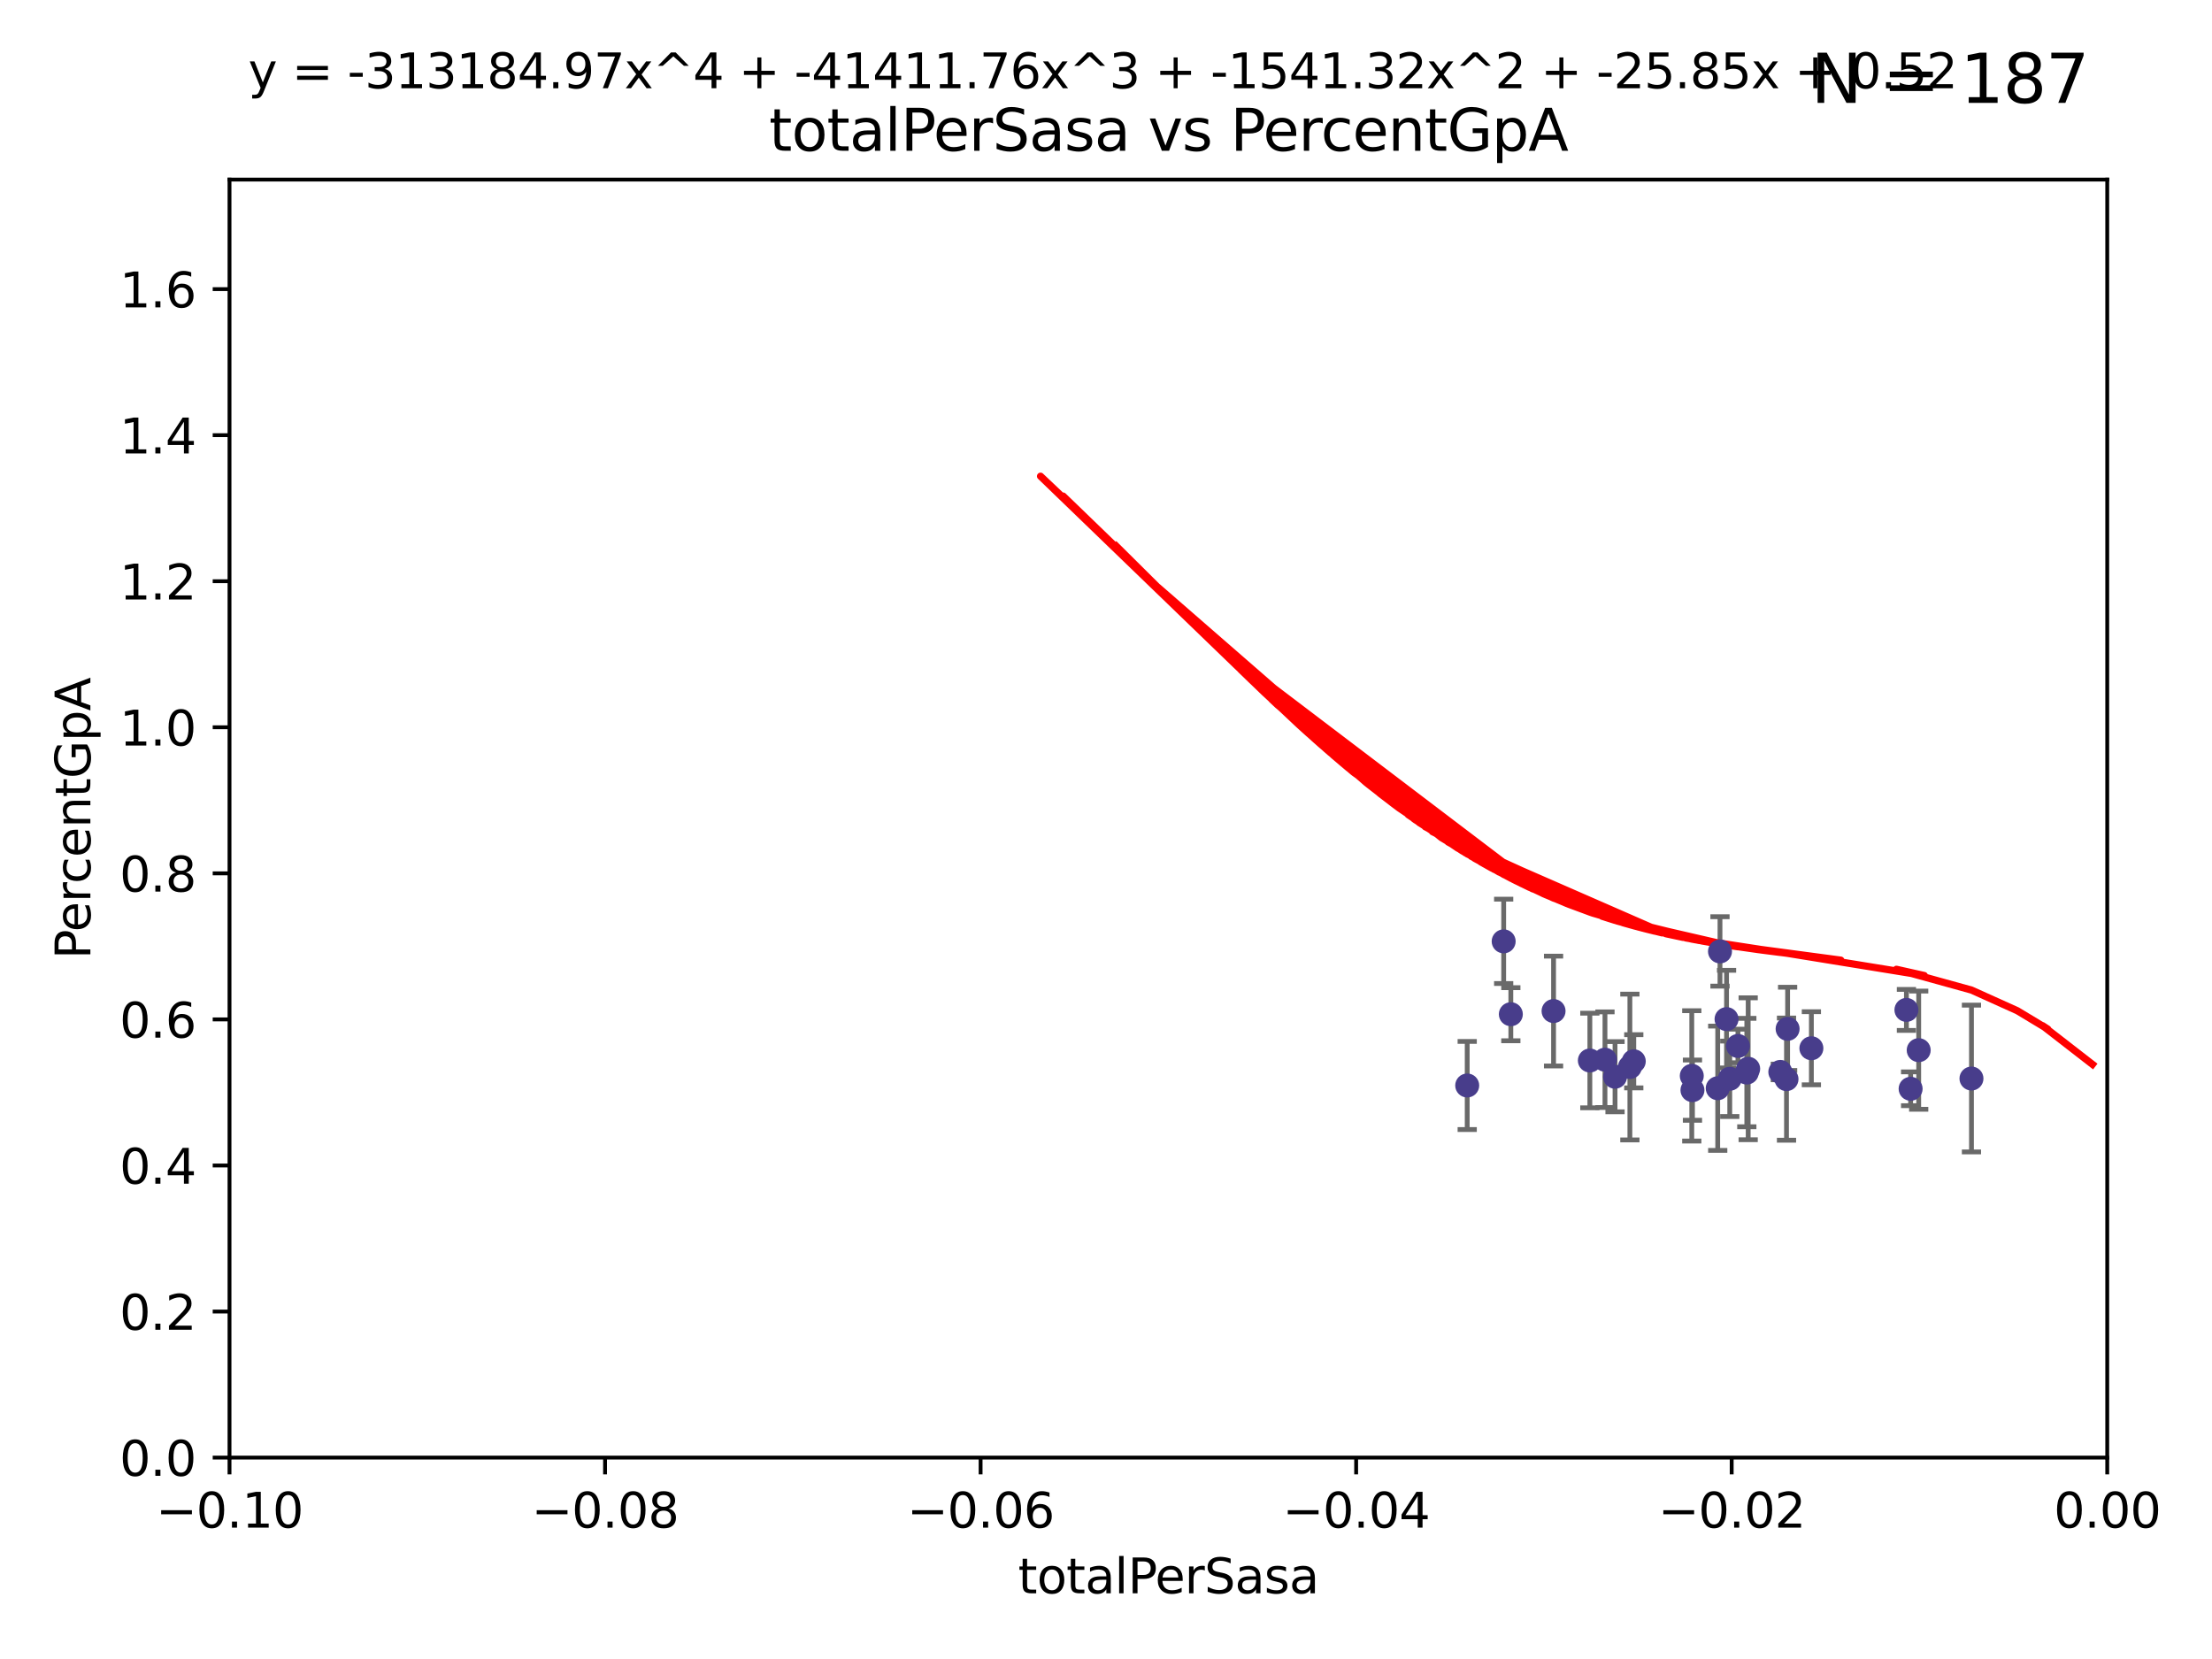 <?xml version="1.0" encoding="utf-8" standalone="no"?>
<!DOCTYPE svg PUBLIC "-//W3C//DTD SVG 1.1//EN"
  "http://www.w3.org/Graphics/SVG/1.1/DTD/svg11.dtd">
<svg xmlns:xlink="http://www.w3.org/1999/xlink" width="460.8pt" height="345.6pt" viewBox="0 0 460.8 345.6" xmlns="http://www.w3.org/2000/svg" version="1.1">
 <defs>
  <style type="text/css">*{stroke-linejoin: round; stroke-linecap: butt}</style>
 </defs>
 <g id="figure_1">
  <g id="patch_1">
   <path d="M 0 345.6 
L 460.8 345.6 
L 460.8 0 
L 0 0 
z
" style="fill: #ffffff"/>
  </g>
  <g id="axes_1">
   <g id="patch_2">
    <path d="M 47.81 303.64 
L 438.975 303.64 
L 438.975 37.411 
L 47.81 37.411 
z
" style="fill: #ffffff"/>
   </g>
   <g id="PathCollection_1">
    <defs>
     <path id="m1b0d6d9d4a" d="M 0 1.118 
C 0.297 1.118 0.581 1 0.791 0.791 
C 1 0.581 1.118 0.297 1.118 0 
C 1.118 -0.297 1 -0.581 0.791 -0.791 
C 0.581 -1 0.297 -1.118 0 -1.118 
C -0.297 -1.118 -0.581 -1 -0.791 -0.791 
C -1 -0.581 -1.118 -0.297 -1.118 0 
C -1.118 0.297 -1 0.581 -0.791 0.791 
C -0.581 1 -0.297 1.118 0 1.118 
z
" style="stroke: #483d8b"/>
    </defs>
    <g clip-path="url(#pc9f6a3ca50)">
     <use xlink:href="#m1b0d6d9d4a" x="323.635" y="210.619" style="fill: #483d8b; stroke: #483d8b"/>
     <use xlink:href="#m1b0d6d9d4a" x="305.646" y="226.126" style="fill: #483d8b; stroke: #483d8b"/>
     <use xlink:href="#m1b0d6d9d4a" x="314.735" y="211.279" style="fill: #483d8b; stroke: #483d8b"/>
     <use xlink:href="#m1b0d6d9d4a" x="313.242" y="196.101" style="fill: #483d8b; stroke: #483d8b"/>
     <use xlink:href="#m1b0d6d9d4a" x="340.347" y="221.086" style="fill: #483d8b; stroke: #483d8b"/>
     <use xlink:href="#m1b0d6d9d4a" x="336.44" y="224.301" style="fill: #483d8b; stroke: #483d8b"/>
     <use xlink:href="#m1b0d6d9d4a" x="334.345" y="220.755" style="fill: #483d8b; stroke: #483d8b"/>
     <use xlink:href="#m1b0d6d9d4a" x="331.195" y="220.923" style="fill: #483d8b; stroke: #483d8b"/>
     <use xlink:href="#m1b0d6d9d4a" x="357.833" y="226.698" style="fill: #483d8b; stroke: #483d8b"/>
     <use xlink:href="#m1b0d6d9d4a" x="339.534" y="222.28" style="fill: #483d8b; stroke: #483d8b"/>
     <use xlink:href="#m1b0d6d9d4a" x="352.428" y="224.124" style="fill: #483d8b; stroke: #483d8b"/>
     <use xlink:href="#m1b0d6d9d4a" x="359.672" y="212.298" style="fill: #483d8b; stroke: #483d8b"/>
     <use xlink:href="#m1b0d6d9d4a" x="364.178" y="222.642" style="fill: #483d8b; stroke: #483d8b"/>
     <use xlink:href="#m1b0d6d9d4a" x="360.34" y="224.731" style="fill: #483d8b; stroke: #483d8b"/>
     <use xlink:href="#m1b0d6d9d4a" x="362.046" y="217.896" style="fill: #483d8b; stroke: #483d8b"/>
     <use xlink:href="#m1b0d6d9d4a" x="370.873" y="223.301" style="fill: #483d8b; stroke: #483d8b"/>
     <use xlink:href="#m1b0d6d9d4a" x="363.892" y="223.431" style="fill: #483d8b; stroke: #483d8b"/>
     <use xlink:href="#m1b0d6d9d4a" x="352.571" y="227.097" style="fill: #483d8b; stroke: #483d8b"/>
     <use xlink:href="#m1b0d6d9d4a" x="358.306" y="198.199" style="fill: #483d8b; stroke: #483d8b"/>
     <use xlink:href="#m1b0d6d9d4a" x="372.161" y="224.801" style="fill: #483d8b; stroke: #483d8b"/>
     <use xlink:href="#m1b0d6d9d4a" x="377.344" y="218.37" style="fill: #483d8b; stroke: #483d8b"/>
     <use xlink:href="#m1b0d6d9d4a" x="372.393" y="214.328" style="fill: #483d8b; stroke: #483d8b"/>
     <use xlink:href="#m1b0d6d9d4a" x="398.017" y="226.813" style="fill: #483d8b; stroke: #483d8b"/>
     <use xlink:href="#m1b0d6d9d4a" x="399.7" y="218.768" style="fill: #483d8b; stroke: #483d8b"/>
     <use xlink:href="#m1b0d6d9d4a" x="397.143" y="210.38" style="fill: #483d8b; stroke: #483d8b"/>
     <use xlink:href="#m1b0d6d9d4a" x="410.692" y="224.678" style="fill: #483d8b; stroke: #483d8b"/>
    </g>
   </g>
   <g id="matplotlib.axis_1">
    <g id="xtick_1">
     <g id="line2d_1">
      <defs>
       <path id="m2bc944a309" d="M 0 0 
L 0 3.5 
" style="stroke: #000000; stroke-width: 0.8"/>
      </defs>
      <g>
       <use xlink:href="#m2bc944a309" x="47.81" y="303.64" style="stroke: #000000; stroke-width: 0.8"/>
      </g>
     </g>
     <g id="text_1">
      <!-- −0.10 -->
      <g transform="translate(32.487 318.238)scale(0.1 -0.1)">
       <defs>
        <path id="DejaVuSans-2212" d="M 678 2272 
L 4684 2272 
L 4684 1741 
L 678 1741 
L 678 2272 
z
" transform="scale(0.016)"/>
        <path id="DejaVuSans-30" d="M 2034 4250 
Q 1547 4250 1301 3770 
Q 1056 3291 1056 2328 
Q 1056 1369 1301 889 
Q 1547 409 2034 409 
Q 2525 409 2770 889 
Q 3016 1369 3016 2328 
Q 3016 3291 2770 3770 
Q 2525 4250 2034 4250 
z
M 2034 4750 
Q 2819 4750 3233 4129 
Q 3647 3509 3647 2328 
Q 3647 1150 3233 529 
Q 2819 -91 2034 -91 
Q 1250 -91 836 529 
Q 422 1150 422 2328 
Q 422 3509 836 4129 
Q 1250 4750 2034 4750 
z
" transform="scale(0.016)"/>
        <path id="DejaVuSans-2e" d="M 684 794 
L 1344 794 
L 1344 0 
L 684 0 
L 684 794 
z
" transform="scale(0.016)"/>
        <path id="DejaVuSans-31" d="M 794 531 
L 1825 531 
L 1825 4091 
L 703 3866 
L 703 4441 
L 1819 4666 
L 2450 4666 
L 2450 531 
L 3481 531 
L 3481 0 
L 794 0 
L 794 531 
z
" transform="scale(0.016)"/>
       </defs>
       <use xlink:href="#DejaVuSans-2212"/>
       <use xlink:href="#DejaVuSans-30" x="83.789"/>
       <use xlink:href="#DejaVuSans-2e" x="147.412"/>
       <use xlink:href="#DejaVuSans-31" x="179.199"/>
       <use xlink:href="#DejaVuSans-30" x="242.822"/>
      </g>
     </g>
    </g>
    <g id="xtick_2">
     <g id="line2d_2">
      <g>
       <use xlink:href="#m2bc944a309" x="126.043" y="303.64" style="stroke: #000000; stroke-width: 0.8"/>
      </g>
     </g>
     <g id="text_2">
      <!-- −0.08 -->
      <g transform="translate(110.72 318.238)scale(0.1 -0.1)">
       <defs>
        <path id="DejaVuSans-38" d="M 2034 2216 
Q 1584 2216 1326 1975 
Q 1069 1734 1069 1313 
Q 1069 891 1326 650 
Q 1584 409 2034 409 
Q 2484 409 2743 651 
Q 3003 894 3003 1313 
Q 3003 1734 2745 1975 
Q 2488 2216 2034 2216 
z
M 1403 2484 
Q 997 2584 770 2862 
Q 544 3141 544 3541 
Q 544 4100 942 4425 
Q 1341 4750 2034 4750 
Q 2731 4750 3128 4425 
Q 3525 4100 3525 3541 
Q 3525 3141 3298 2862 
Q 3072 2584 2669 2484 
Q 3125 2378 3379 2068 
Q 3634 1759 3634 1313 
Q 3634 634 3220 271 
Q 2806 -91 2034 -91 
Q 1263 -91 848 271 
Q 434 634 434 1313 
Q 434 1759 690 2068 
Q 947 2378 1403 2484 
z
M 1172 3481 
Q 1172 3119 1398 2916 
Q 1625 2713 2034 2713 
Q 2441 2713 2670 2916 
Q 2900 3119 2900 3481 
Q 2900 3844 2670 4047 
Q 2441 4250 2034 4250 
Q 1625 4250 1398 4047 
Q 1172 3844 1172 3481 
z
" transform="scale(0.016)"/>
       </defs>
       <use xlink:href="#DejaVuSans-2212"/>
       <use xlink:href="#DejaVuSans-30" x="83.789"/>
       <use xlink:href="#DejaVuSans-2e" x="147.412"/>
       <use xlink:href="#DejaVuSans-30" x="179.199"/>
       <use xlink:href="#DejaVuSans-38" x="242.822"/>
      </g>
     </g>
    </g>
    <g id="xtick_3">
     <g id="line2d_3">
      <g>
       <use xlink:href="#m2bc944a309" x="204.276" y="303.64" style="stroke: #000000; stroke-width: 0.8"/>
      </g>
     </g>
     <g id="text_3">
      <!-- −0.06 -->
      <g transform="translate(188.953 318.238)scale(0.1 -0.1)">
       <defs>
        <path id="DejaVuSans-36" d="M 2113 2584 
Q 1688 2584 1439 2293 
Q 1191 2003 1191 1497 
Q 1191 994 1439 701 
Q 1688 409 2113 409 
Q 2538 409 2786 701 
Q 3034 994 3034 1497 
Q 3034 2003 2786 2293 
Q 2538 2584 2113 2584 
z
M 3366 4563 
L 3366 3988 
Q 3128 4100 2886 4159 
Q 2644 4219 2406 4219 
Q 1781 4219 1451 3797 
Q 1122 3375 1075 2522 
Q 1259 2794 1537 2939 
Q 1816 3084 2150 3084 
Q 2853 3084 3261 2657 
Q 3669 2231 3669 1497 
Q 3669 778 3244 343 
Q 2819 -91 2113 -91 
Q 1303 -91 875 529 
Q 447 1150 447 2328 
Q 447 3434 972 4092 
Q 1497 4750 2381 4750 
Q 2619 4750 2861 4703 
Q 3103 4656 3366 4563 
z
" transform="scale(0.016)"/>
       </defs>
       <use xlink:href="#DejaVuSans-2212"/>
       <use xlink:href="#DejaVuSans-30" x="83.789"/>
       <use xlink:href="#DejaVuSans-2e" x="147.412"/>
       <use xlink:href="#DejaVuSans-30" x="179.199"/>
       <use xlink:href="#DejaVuSans-36" x="242.822"/>
      </g>
     </g>
    </g>
    <g id="xtick_4">
     <g id="line2d_4">
      <g>
       <use xlink:href="#m2bc944a309" x="282.509" y="303.64" style="stroke: #000000; stroke-width: 0.8"/>
      </g>
     </g>
     <g id="text_4">
      <!-- −0.04 -->
      <g transform="translate(267.186 318.238)scale(0.1 -0.1)">
       <defs>
        <path id="DejaVuSans-34" d="M 2419 4116 
L 825 1625 
L 2419 1625 
L 2419 4116 
z
M 2253 4666 
L 3047 4666 
L 3047 1625 
L 3713 1625 
L 3713 1100 
L 3047 1100 
L 3047 0 
L 2419 0 
L 2419 1100 
L 313 1100 
L 313 1709 
L 2253 4666 
z
" transform="scale(0.016)"/>
       </defs>
       <use xlink:href="#DejaVuSans-2212"/>
       <use xlink:href="#DejaVuSans-30" x="83.789"/>
       <use xlink:href="#DejaVuSans-2e" x="147.412"/>
       <use xlink:href="#DejaVuSans-30" x="179.199"/>
       <use xlink:href="#DejaVuSans-34" x="242.822"/>
      </g>
     </g>
    </g>
    <g id="xtick_5">
     <g id="line2d_5">
      <g>
       <use xlink:href="#m2bc944a309" x="360.742" y="303.64" style="stroke: #000000; stroke-width: 0.8"/>
      </g>
     </g>
     <g id="text_5">
      <!-- −0.02 -->
      <g transform="translate(345.419 318.238)scale(0.1 -0.1)">
       <defs>
        <path id="DejaVuSans-32" d="M 1228 531 
L 3431 531 
L 3431 0 
L 469 0 
L 469 531 
Q 828 903 1448 1529 
Q 2069 2156 2228 2338 
Q 2531 2678 2651 2914 
Q 2772 3150 2772 3378 
Q 2772 3750 2511 3984 
Q 2250 4219 1831 4219 
Q 1534 4219 1204 4116 
Q 875 4013 500 3803 
L 500 4441 
Q 881 4594 1212 4672 
Q 1544 4750 1819 4750 
Q 2544 4750 2975 4387 
Q 3406 4025 3406 3419 
Q 3406 3131 3298 2873 
Q 3191 2616 2906 2266 
Q 2828 2175 2409 1742 
Q 1991 1309 1228 531 
z
" transform="scale(0.016)"/>
       </defs>
       <use xlink:href="#DejaVuSans-2212"/>
       <use xlink:href="#DejaVuSans-30" x="83.789"/>
       <use xlink:href="#DejaVuSans-2e" x="147.412"/>
       <use xlink:href="#DejaVuSans-30" x="179.199"/>
       <use xlink:href="#DejaVuSans-32" x="242.822"/>
      </g>
     </g>
    </g>
    <g id="xtick_6">
     <g id="line2d_6">
      <g>
       <use xlink:href="#m2bc944a309" x="438.975" y="303.64" style="stroke: #000000; stroke-width: 0.8"/>
      </g>
     </g>
     <g id="text_6">
      <!-- 0.00 -->
      <g transform="translate(427.842 318.238)scale(0.1 -0.1)">
       <use xlink:href="#DejaVuSans-30"/>
       <use xlink:href="#DejaVuSans-2e" x="63.623"/>
       <use xlink:href="#DejaVuSans-30" x="95.41"/>
       <use xlink:href="#DejaVuSans-30" x="159.033"/>
      </g>
     </g>
    </g>
    <g id="text_7">
     <!-- totalPerSasa -->
     <g transform="translate(212.087 331.917)scale(0.1 -0.1)">
      <defs>
       <path id="DejaVuSans-74" d="M 1172 4494 
L 1172 3500 
L 2356 3500 
L 2356 3053 
L 1172 3053 
L 1172 1153 
Q 1172 725 1289 603 
Q 1406 481 1766 481 
L 2356 481 
L 2356 0 
L 1766 0 
Q 1100 0 847 248 
Q 594 497 594 1153 
L 594 3053 
L 172 3053 
L 172 3500 
L 594 3500 
L 594 4494 
L 1172 4494 
z
" transform="scale(0.016)"/>
       <path id="DejaVuSans-6f" d="M 1959 3097 
Q 1497 3097 1228 2736 
Q 959 2375 959 1747 
Q 959 1119 1226 758 
Q 1494 397 1959 397 
Q 2419 397 2687 759 
Q 2956 1122 2956 1747 
Q 2956 2369 2687 2733 
Q 2419 3097 1959 3097 
z
M 1959 3584 
Q 2709 3584 3137 3096 
Q 3566 2609 3566 1747 
Q 3566 888 3137 398 
Q 2709 -91 1959 -91 
Q 1206 -91 779 398 
Q 353 888 353 1747 
Q 353 2609 779 3096 
Q 1206 3584 1959 3584 
z
" transform="scale(0.016)"/>
       <path id="DejaVuSans-61" d="M 2194 1759 
Q 1497 1759 1228 1600 
Q 959 1441 959 1056 
Q 959 750 1161 570 
Q 1363 391 1709 391 
Q 2188 391 2477 730 
Q 2766 1069 2766 1631 
L 2766 1759 
L 2194 1759 
z
M 3341 1997 
L 3341 0 
L 2766 0 
L 2766 531 
Q 2569 213 2275 61 
Q 1981 -91 1556 -91 
Q 1019 -91 701 211 
Q 384 513 384 1019 
Q 384 1609 779 1909 
Q 1175 2209 1959 2209 
L 2766 2209 
L 2766 2266 
Q 2766 2663 2505 2880 
Q 2244 3097 1772 3097 
Q 1472 3097 1187 3025 
Q 903 2953 641 2809 
L 641 3341 
Q 956 3463 1253 3523 
Q 1550 3584 1831 3584 
Q 2591 3584 2966 3190 
Q 3341 2797 3341 1997 
z
" transform="scale(0.016)"/>
       <path id="DejaVuSans-6c" d="M 603 4863 
L 1178 4863 
L 1178 0 
L 603 0 
L 603 4863 
z
" transform="scale(0.016)"/>
       <path id="DejaVuSans-50" d="M 1259 4147 
L 1259 2394 
L 2053 2394 
Q 2494 2394 2734 2622 
Q 2975 2850 2975 3272 
Q 2975 3691 2734 3919 
Q 2494 4147 2053 4147 
L 1259 4147 
z
M 628 4666 
L 2053 4666 
Q 2838 4666 3239 4311 
Q 3641 3956 3641 3272 
Q 3641 2581 3239 2228 
Q 2838 1875 2053 1875 
L 1259 1875 
L 1259 0 
L 628 0 
L 628 4666 
z
" transform="scale(0.016)"/>
       <path id="DejaVuSans-65" d="M 3597 1894 
L 3597 1613 
L 953 1613 
Q 991 1019 1311 708 
Q 1631 397 2203 397 
Q 2534 397 2845 478 
Q 3156 559 3463 722 
L 3463 178 
Q 3153 47 2828 -22 
Q 2503 -91 2169 -91 
Q 1331 -91 842 396 
Q 353 884 353 1716 
Q 353 2575 817 3079 
Q 1281 3584 2069 3584 
Q 2775 3584 3186 3129 
Q 3597 2675 3597 1894 
z
M 3022 2063 
Q 3016 2534 2758 2815 
Q 2500 3097 2075 3097 
Q 1594 3097 1305 2825 
Q 1016 2553 972 2059 
L 3022 2063 
z
" transform="scale(0.016)"/>
       <path id="DejaVuSans-72" d="M 2631 2963 
Q 2534 3019 2420 3045 
Q 2306 3072 2169 3072 
Q 1681 3072 1420 2755 
Q 1159 2438 1159 1844 
L 1159 0 
L 581 0 
L 581 3500 
L 1159 3500 
L 1159 2956 
Q 1341 3275 1631 3429 
Q 1922 3584 2338 3584 
Q 2397 3584 2469 3576 
Q 2541 3569 2628 3553 
L 2631 2963 
z
" transform="scale(0.016)"/>
       <path id="DejaVuSans-53" d="M 3425 4513 
L 3425 3897 
Q 3066 4069 2747 4153 
Q 2428 4238 2131 4238 
Q 1616 4238 1336 4038 
Q 1056 3838 1056 3469 
Q 1056 3159 1242 3001 
Q 1428 2844 1947 2747 
L 2328 2669 
Q 3034 2534 3370 2195 
Q 3706 1856 3706 1288 
Q 3706 609 3251 259 
Q 2797 -91 1919 -91 
Q 1588 -91 1214 -16 
Q 841 59 441 206 
L 441 856 
Q 825 641 1194 531 
Q 1563 422 1919 422 
Q 2459 422 2753 634 
Q 3047 847 3047 1241 
Q 3047 1584 2836 1778 
Q 2625 1972 2144 2069 
L 1759 2144 
Q 1053 2284 737 2584 
Q 422 2884 422 3419 
Q 422 4038 858 4394 
Q 1294 4750 2059 4750 
Q 2388 4750 2728 4690 
Q 3069 4631 3425 4513 
z
" transform="scale(0.016)"/>
       <path id="DejaVuSans-73" d="M 2834 3397 
L 2834 2853 
Q 2591 2978 2328 3040 
Q 2066 3103 1784 3103 
Q 1356 3103 1142 2972 
Q 928 2841 928 2578 
Q 928 2378 1081 2264 
Q 1234 2150 1697 2047 
L 1894 2003 
Q 2506 1872 2764 1633 
Q 3022 1394 3022 966 
Q 3022 478 2636 193 
Q 2250 -91 1575 -91 
Q 1294 -91 989 -36 
Q 684 19 347 128 
L 347 722 
Q 666 556 975 473 
Q 1284 391 1588 391 
Q 1994 391 2212 530 
Q 2431 669 2431 922 
Q 2431 1156 2273 1281 
Q 2116 1406 1581 1522 
L 1381 1569 
Q 847 1681 609 1914 
Q 372 2147 372 2553 
Q 372 3047 722 3315 
Q 1072 3584 1716 3584 
Q 2034 3584 2315 3537 
Q 2597 3491 2834 3397 
z
" transform="scale(0.016)"/>
      </defs>
      <use xlink:href="#DejaVuSans-74"/>
      <use xlink:href="#DejaVuSans-6f" x="39.209"/>
      <use xlink:href="#DejaVuSans-74" x="100.391"/>
      <use xlink:href="#DejaVuSans-61" x="139.6"/>
      <use xlink:href="#DejaVuSans-6c" x="200.879"/>
      <use xlink:href="#DejaVuSans-50" x="228.662"/>
      <use xlink:href="#DejaVuSans-65" x="285.34"/>
      <use xlink:href="#DejaVuSans-72" x="346.863"/>
      <use xlink:href="#DejaVuSans-53" x="387.977"/>
      <use xlink:href="#DejaVuSans-61" x="451.453"/>
      <use xlink:href="#DejaVuSans-73" x="512.732"/>
      <use xlink:href="#DejaVuSans-61" x="564.832"/>
     </g>
    </g>
   </g>
   <g id="matplotlib.axis_2">
    <g id="ytick_1">
     <g id="line2d_7">
      <defs>
       <path id="m3e008e5224" d="M 0 0 
L -3.5 0 
" style="stroke: #000000; stroke-width: 0.8"/>
      </defs>
      <g>
       <use xlink:href="#m3e008e5224" x="47.81" y="303.64" style="stroke: #000000; stroke-width: 0.8"/>
      </g>
     </g>
     <g id="text_8">
      <!-- 0.0 -->
      <g transform="translate(24.907 307.439)scale(0.1 -0.1)">
       <use xlink:href="#DejaVuSans-30"/>
       <use xlink:href="#DejaVuSans-2e" x="63.623"/>
       <use xlink:href="#DejaVuSans-30" x="95.41"/>
      </g>
     </g>
    </g>
    <g id="ytick_2">
     <g id="line2d_8">
      <g>
       <use xlink:href="#m3e008e5224" x="47.81" y="273.214" style="stroke: #000000; stroke-width: 0.8"/>
      </g>
     </g>
     <g id="text_9">
      <!-- 0.2 -->
      <g transform="translate(24.907 277.013)scale(0.1 -0.1)">
       <use xlink:href="#DejaVuSans-30"/>
       <use xlink:href="#DejaVuSans-2e" x="63.623"/>
       <use xlink:href="#DejaVuSans-32" x="95.41"/>
      </g>
     </g>
    </g>
    <g id="ytick_3">
     <g id="line2d_9">
      <g>
       <use xlink:href="#m3e008e5224" x="47.81" y="242.788" style="stroke: #000000; stroke-width: 0.8"/>
      </g>
     </g>
     <g id="text_10">
      <!-- 0.4 -->
      <g transform="translate(24.907 246.587)scale(0.1 -0.1)">
       <use xlink:href="#DejaVuSans-30"/>
       <use xlink:href="#DejaVuSans-2e" x="63.623"/>
       <use xlink:href="#DejaVuSans-34" x="95.41"/>
      </g>
     </g>
    </g>
    <g id="ytick_4">
     <g id="line2d_10">
      <g>
       <use xlink:href="#m3e008e5224" x="47.81" y="212.362" style="stroke: #000000; stroke-width: 0.8"/>
      </g>
     </g>
     <g id="text_11">
      <!-- 0.6 -->
      <g transform="translate(24.907 216.161)scale(0.1 -0.1)">
       <use xlink:href="#DejaVuSans-30"/>
       <use xlink:href="#DejaVuSans-2e" x="63.623"/>
       <use xlink:href="#DejaVuSans-36" x="95.41"/>
      </g>
     </g>
    </g>
    <g id="ytick_5">
     <g id="line2d_11">
      <g>
       <use xlink:href="#m3e008e5224" x="47.81" y="181.935" style="stroke: #000000; stroke-width: 0.8"/>
      </g>
     </g>
     <g id="text_12">
      <!-- 0.8 -->
      <g transform="translate(24.907 185.735)scale(0.1 -0.1)">
       <use xlink:href="#DejaVuSans-30"/>
       <use xlink:href="#DejaVuSans-2e" x="63.623"/>
       <use xlink:href="#DejaVuSans-38" x="95.41"/>
      </g>
     </g>
    </g>
    <g id="ytick_6">
     <g id="line2d_12">
      <g>
       <use xlink:href="#m3e008e5224" x="47.81" y="151.509" style="stroke: #000000; stroke-width: 0.8"/>
      </g>
     </g>
     <g id="text_13">
      <!-- 1.0 -->
      <g transform="translate(24.907 155.308)scale(0.1 -0.1)">
       <use xlink:href="#DejaVuSans-31"/>
       <use xlink:href="#DejaVuSans-2e" x="63.623"/>
       <use xlink:href="#DejaVuSans-30" x="95.41"/>
      </g>
     </g>
    </g>
    <g id="ytick_7">
     <g id="line2d_13">
      <g>
       <use xlink:href="#m3e008e5224" x="47.81" y="121.083" style="stroke: #000000; stroke-width: 0.8"/>
      </g>
     </g>
     <g id="text_14">
      <!-- 1.2 -->
      <g transform="translate(24.907 124.882)scale(0.1 -0.1)">
       <use xlink:href="#DejaVuSans-31"/>
       <use xlink:href="#DejaVuSans-2e" x="63.623"/>
       <use xlink:href="#DejaVuSans-32" x="95.41"/>
      </g>
     </g>
    </g>
    <g id="ytick_8">
     <g id="line2d_14">
      <g>
       <use xlink:href="#m3e008e5224" x="47.81" y="90.657" style="stroke: #000000; stroke-width: 0.8"/>
      </g>
     </g>
     <g id="text_15">
      <!-- 1.4 -->
      <g transform="translate(24.907 94.456)scale(0.1 -0.1)">
       <use xlink:href="#DejaVuSans-31"/>
       <use xlink:href="#DejaVuSans-2e" x="63.623"/>
       <use xlink:href="#DejaVuSans-34" x="95.41"/>
      </g>
     </g>
    </g>
    <g id="ytick_9">
     <g id="line2d_15">
      <g>
       <use xlink:href="#m3e008e5224" x="47.81" y="60.231" style="stroke: #000000; stroke-width: 0.8"/>
      </g>
     </g>
     <g id="text_16">
      <!-- 1.6 -->
      <g transform="translate(24.907 64.03)scale(0.1 -0.1)">
       <use xlink:href="#DejaVuSans-31"/>
       <use xlink:href="#DejaVuSans-2e" x="63.623"/>
       <use xlink:href="#DejaVuSans-36" x="95.41"/>
      </g>
     </g>
    </g>
    <g id="text_17">
     <!-- PercentGpA -->
     <g transform="translate(18.827 199.802)rotate(-90)scale(0.1 -0.1)">
      <defs>
       <path id="DejaVuSans-63" d="M 3122 3366 
L 3122 2828 
Q 2878 2963 2633 3030 
Q 2388 3097 2138 3097 
Q 1578 3097 1268 2742 
Q 959 2388 959 1747 
Q 959 1106 1268 751 
Q 1578 397 2138 397 
Q 2388 397 2633 464 
Q 2878 531 3122 666 
L 3122 134 
Q 2881 22 2623 -34 
Q 2366 -91 2075 -91 
Q 1284 -91 818 406 
Q 353 903 353 1747 
Q 353 2603 823 3093 
Q 1294 3584 2113 3584 
Q 2378 3584 2631 3529 
Q 2884 3475 3122 3366 
z
" transform="scale(0.016)"/>
       <path id="DejaVuSans-6e" d="M 3513 2113 
L 3513 0 
L 2938 0 
L 2938 2094 
Q 2938 2591 2744 2837 
Q 2550 3084 2163 3084 
Q 1697 3084 1428 2787 
Q 1159 2491 1159 1978 
L 1159 0 
L 581 0 
L 581 3500 
L 1159 3500 
L 1159 2956 
Q 1366 3272 1645 3428 
Q 1925 3584 2291 3584 
Q 2894 3584 3203 3211 
Q 3513 2838 3513 2113 
z
" transform="scale(0.016)"/>
       <path id="DejaVuSans-47" d="M 3809 666 
L 3809 1919 
L 2778 1919 
L 2778 2438 
L 4434 2438 
L 4434 434 
Q 4069 175 3628 42 
Q 3188 -91 2688 -91 
Q 1594 -91 976 548 
Q 359 1188 359 2328 
Q 359 3472 976 4111 
Q 1594 4750 2688 4750 
Q 3144 4750 3555 4637 
Q 3966 4525 4313 4306 
L 4313 3634 
Q 3963 3931 3569 4081 
Q 3175 4231 2741 4231 
Q 1884 4231 1454 3753 
Q 1025 3275 1025 2328 
Q 1025 1384 1454 906 
Q 1884 428 2741 428 
Q 3075 428 3337 486 
Q 3600 544 3809 666 
z
" transform="scale(0.016)"/>
       <path id="DejaVuSans-70" d="M 1159 525 
L 1159 -1331 
L 581 -1331 
L 581 3500 
L 1159 3500 
L 1159 2969 
Q 1341 3281 1617 3432 
Q 1894 3584 2278 3584 
Q 2916 3584 3314 3078 
Q 3713 2572 3713 1747 
Q 3713 922 3314 415 
Q 2916 -91 2278 -91 
Q 1894 -91 1617 61 
Q 1341 213 1159 525 
z
M 3116 1747 
Q 3116 2381 2855 2742 
Q 2594 3103 2138 3103 
Q 1681 3103 1420 2742 
Q 1159 2381 1159 1747 
Q 1159 1113 1420 752 
Q 1681 391 2138 391 
Q 2594 391 2855 752 
Q 3116 1113 3116 1747 
z
" transform="scale(0.016)"/>
       <path id="DejaVuSans-41" d="M 2188 4044 
L 1331 1722 
L 3047 1722 
L 2188 4044 
z
M 1831 4666 
L 2547 4666 
L 4325 0 
L 3669 0 
L 3244 1197 
L 1141 1197 
L 716 0 
L 50 0 
L 1831 4666 
z
" transform="scale(0.016)"/>
      </defs>
      <use xlink:href="#DejaVuSans-50"/>
      <use xlink:href="#DejaVuSans-65" x="56.678"/>
      <use xlink:href="#DejaVuSans-72" x="118.201"/>
      <use xlink:href="#DejaVuSans-63" x="157.064"/>
      <use xlink:href="#DejaVuSans-65" x="212.045"/>
      <use xlink:href="#DejaVuSans-6e" x="273.568"/>
      <use xlink:href="#DejaVuSans-74" x="336.947"/>
      <use xlink:href="#DejaVuSans-47" x="376.156"/>
      <use xlink:href="#DejaVuSans-70" x="453.646"/>
      <use xlink:href="#DejaVuSans-41" x="517.123"/>
     </g>
    </g>
   </g>
   <g id="LineCollection_1">
    <path d="M 323.635 222.059 
L 323.635 199.179 
" clip-path="url(#pc9f6a3ca50)" style="fill: none; stroke: #696969"/>
    <path d="M 305.646 235.305 
L 305.646 216.947 
" clip-path="url(#pc9f6a3ca50)" style="fill: none; stroke: #696969"/>
    <path d="M 314.735 216.808 
L 314.735 205.749 
" clip-path="url(#pc9f6a3ca50)" style="fill: none; stroke: #696969"/>
    <path d="M 313.242 204.885 
L 313.242 187.316 
" clip-path="url(#pc9f6a3ca50)" style="fill: none; stroke: #696969"/>
    <path d="M 340.347 226.628 
L 340.347 215.545 
" clip-path="url(#pc9f6a3ca50)" style="fill: none; stroke: #696969"/>
    <path d="M 336.44 231.614 
L 336.44 216.989 
" clip-path="url(#pc9f6a3ca50)" style="fill: none; stroke: #696969"/>
    <path d="M 334.345 230.715 
L 334.345 210.794 
" clip-path="url(#pc9f6a3ca50)" style="fill: none; stroke: #696969"/>
    <path d="M 331.195 230.778 
L 331.195 211.067 
" clip-path="url(#pc9f6a3ca50)" style="fill: none; stroke: #696969"/>
    <path d="M 357.833 239.644 
L 357.833 213.753 
" clip-path="url(#pc9f6a3ca50)" style="fill: none; stroke: #696969"/>
    <path d="M 339.534 237.466 
L 339.534 207.095 
" clip-path="url(#pc9f6a3ca50)" style="fill: none; stroke: #696969"/>
    <path d="M 352.428 237.697 
L 352.428 210.551 
" clip-path="url(#pc9f6a3ca50)" style="fill: none; stroke: #696969"/>
    <path d="M 359.672 222.467 
L 359.672 202.129 
" clip-path="url(#pc9f6a3ca50)" style="fill: none; stroke: #696969"/>
    <path d="M 364.178 237.422 
L 364.178 207.863 
" clip-path="url(#pc9f6a3ca50)" style="fill: none; stroke: #696969"/>
    <path d="M 360.34 232.586 
L 360.34 216.875 
" clip-path="url(#pc9f6a3ca50)" style="fill: none; stroke: #696969"/>
    <path d="M 362.046 221.394 
L 362.046 214.398 
" clip-path="url(#pc9f6a3ca50)" style="fill: none; stroke: #696969"/>
    <path d="M 370.873 224.93 
L 370.873 221.672 
" clip-path="url(#pc9f6a3ca50)" style="fill: none; stroke: #696969"/>
    <path d="M 363.892 234.724 
L 363.892 212.139 
" clip-path="url(#pc9f6a3ca50)" style="fill: none; stroke: #696969"/>
    <path d="M 352.571 233.374 
L 352.571 220.82 
" clip-path="url(#pc9f6a3ca50)" style="fill: none; stroke: #696969"/>
    <path d="M 358.306 205.432 
L 358.306 190.966 
" clip-path="url(#pc9f6a3ca50)" style="fill: none; stroke: #696969"/>
    <path d="M 372.161 237.526 
L 372.161 212.075 
" clip-path="url(#pc9f6a3ca50)" style="fill: none; stroke: #696969"/>
    <path d="M 377.344 225.983 
L 377.344 210.757 
" clip-path="url(#pc9f6a3ca50)" style="fill: none; stroke: #696969"/>
    <path d="M 372.393 223.002 
L 372.393 205.655 
" clip-path="url(#pc9f6a3ca50)" style="fill: none; stroke: #696969"/>
    <path d="M 398.017 230.33 
L 398.017 223.295 
" clip-path="url(#pc9f6a3ca50)" style="fill: none; stroke: #696969"/>
    <path d="M 399.7 231.079 
L 399.7 206.457 
" clip-path="url(#pc9f6a3ca50)" style="fill: none; stroke: #696969"/>
    <path d="M 397.143 214.649 
L 397.143 206.111 
" clip-path="url(#pc9f6a3ca50)" style="fill: none; stroke: #696969"/>
    <path d="M 410.692 239.967 
L 410.692 209.389 
" clip-path="url(#pc9f6a3ca50)" style="fill: none; stroke: #696969"/>
   </g>
   <g id="line2d_16">
    <defs>
     <path id="mc69bcdb6cd" d="M 2 0 
L -2 -0 
" style="stroke: #696969"/>
    </defs>
    <g clip-path="url(#pc9f6a3ca50)">
     <use xlink:href="#mc69bcdb6cd" x="323.635" y="222.059" style="fill: #696969; stroke: #696969"/>
     <use xlink:href="#mc69bcdb6cd" x="305.646" y="235.305" style="fill: #696969; stroke: #696969"/>
     <use xlink:href="#mc69bcdb6cd" x="314.735" y="216.808" style="fill: #696969; stroke: #696969"/>
     <use xlink:href="#mc69bcdb6cd" x="313.242" y="204.885" style="fill: #696969; stroke: #696969"/>
     <use xlink:href="#mc69bcdb6cd" x="340.347" y="226.628" style="fill: #696969; stroke: #696969"/>
     <use xlink:href="#mc69bcdb6cd" x="336.44" y="231.614" style="fill: #696969; stroke: #696969"/>
     <use xlink:href="#mc69bcdb6cd" x="334.345" y="230.715" style="fill: #696969; stroke: #696969"/>
     <use xlink:href="#mc69bcdb6cd" x="331.195" y="230.778" style="fill: #696969; stroke: #696969"/>
     <use xlink:href="#mc69bcdb6cd" x="357.833" y="239.644" style="fill: #696969; stroke: #696969"/>
     <use xlink:href="#mc69bcdb6cd" x="339.534" y="237.466" style="fill: #696969; stroke: #696969"/>
     <use xlink:href="#mc69bcdb6cd" x="352.428" y="237.697" style="fill: #696969; stroke: #696969"/>
     <use xlink:href="#mc69bcdb6cd" x="359.672" y="222.467" style="fill: #696969; stroke: #696969"/>
     <use xlink:href="#mc69bcdb6cd" x="364.178" y="237.422" style="fill: #696969; stroke: #696969"/>
     <use xlink:href="#mc69bcdb6cd" x="360.34" y="232.586" style="fill: #696969; stroke: #696969"/>
     <use xlink:href="#mc69bcdb6cd" x="362.046" y="221.394" style="fill: #696969; stroke: #696969"/>
     <use xlink:href="#mc69bcdb6cd" x="370.873" y="224.93" style="fill: #696969; stroke: #696969"/>
     <use xlink:href="#mc69bcdb6cd" x="363.892" y="234.724" style="fill: #696969; stroke: #696969"/>
     <use xlink:href="#mc69bcdb6cd" x="352.571" y="233.374" style="fill: #696969; stroke: #696969"/>
     <use xlink:href="#mc69bcdb6cd" x="358.306" y="205.432" style="fill: #696969; stroke: #696969"/>
     <use xlink:href="#mc69bcdb6cd" x="372.161" y="237.526" style="fill: #696969; stroke: #696969"/>
     <use xlink:href="#mc69bcdb6cd" x="377.344" y="225.983" style="fill: #696969; stroke: #696969"/>
     <use xlink:href="#mc69bcdb6cd" x="372.393" y="223.002" style="fill: #696969; stroke: #696969"/>
     <use xlink:href="#mc69bcdb6cd" x="398.017" y="230.33" style="fill: #696969; stroke: #696969"/>
     <use xlink:href="#mc69bcdb6cd" x="399.7" y="231.079" style="fill: #696969; stroke: #696969"/>
     <use xlink:href="#mc69bcdb6cd" x="397.143" y="214.649" style="fill: #696969; stroke: #696969"/>
     <use xlink:href="#mc69bcdb6cd" x="410.692" y="239.967" style="fill: #696969; stroke: #696969"/>
    </g>
   </g>
   <g id="line2d_17">
    <g clip-path="url(#pc9f6a3ca50)">
     <use xlink:href="#mc69bcdb6cd" x="323.635" y="199.179" style="fill: #696969; stroke: #696969"/>
     <use xlink:href="#mc69bcdb6cd" x="305.646" y="216.947" style="fill: #696969; stroke: #696969"/>
     <use xlink:href="#mc69bcdb6cd" x="314.735" y="205.749" style="fill: #696969; stroke: #696969"/>
     <use xlink:href="#mc69bcdb6cd" x="313.242" y="187.316" style="fill: #696969; stroke: #696969"/>
     <use xlink:href="#mc69bcdb6cd" x="340.347" y="215.545" style="fill: #696969; stroke: #696969"/>
     <use xlink:href="#mc69bcdb6cd" x="336.44" y="216.989" style="fill: #696969; stroke: #696969"/>
     <use xlink:href="#mc69bcdb6cd" x="334.345" y="210.794" style="fill: #696969; stroke: #696969"/>
     <use xlink:href="#mc69bcdb6cd" x="331.195" y="211.067" style="fill: #696969; stroke: #696969"/>
     <use xlink:href="#mc69bcdb6cd" x="357.833" y="213.753" style="fill: #696969; stroke: #696969"/>
     <use xlink:href="#mc69bcdb6cd" x="339.534" y="207.095" style="fill: #696969; stroke: #696969"/>
     <use xlink:href="#mc69bcdb6cd" x="352.428" y="210.551" style="fill: #696969; stroke: #696969"/>
     <use xlink:href="#mc69bcdb6cd" x="359.672" y="202.129" style="fill: #696969; stroke: #696969"/>
     <use xlink:href="#mc69bcdb6cd" x="364.178" y="207.863" style="fill: #696969; stroke: #696969"/>
     <use xlink:href="#mc69bcdb6cd" x="360.34" y="216.875" style="fill: #696969; stroke: #696969"/>
     <use xlink:href="#mc69bcdb6cd" x="362.046" y="214.398" style="fill: #696969; stroke: #696969"/>
     <use xlink:href="#mc69bcdb6cd" x="370.873" y="221.672" style="fill: #696969; stroke: #696969"/>
     <use xlink:href="#mc69bcdb6cd" x="363.892" y="212.139" style="fill: #696969; stroke: #696969"/>
     <use xlink:href="#mc69bcdb6cd" x="352.571" y="220.82" style="fill: #696969; stroke: #696969"/>
     <use xlink:href="#mc69bcdb6cd" x="358.306" y="190.966" style="fill: #696969; stroke: #696969"/>
     <use xlink:href="#mc69bcdb6cd" x="372.161" y="212.075" style="fill: #696969; stroke: #696969"/>
     <use xlink:href="#mc69bcdb6cd" x="377.344" y="210.757" style="fill: #696969; stroke: #696969"/>
     <use xlink:href="#mc69bcdb6cd" x="372.393" y="205.655" style="fill: #696969; stroke: #696969"/>
     <use xlink:href="#mc69bcdb6cd" x="398.017" y="223.295" style="fill: #696969; stroke: #696969"/>
     <use xlink:href="#mc69bcdb6cd" x="399.7" y="206.457" style="fill: #696969; stroke: #696969"/>
     <use xlink:href="#mc69bcdb6cd" x="397.143" y="206.111" style="fill: #696969; stroke: #696969"/>
     <use xlink:href="#mc69bcdb6cd" x="410.692" y="209.389" style="fill: #696969; stroke: #696969"/>
    </g>
   </g>
   <g id="line2d_18">
    <path d="M 232.552 113.785 
L 246.437 127.569 
L 221.467 103.341 
L 272.674 152.836 
L 258.483 139.502 
L 263.503 144.34 
L 280.89 159.965 
L 216.764 99.205 
L 257.006 138.059 
L 280.908 159.98 
L 277.835 157.373 
L 260.557 141.514 
L 270.544 150.908 
L 277.196 156.822 
L 263.243 144.093 
L 272.534 152.71 
L 256.604 137.665 
L 290.482 167.588 
L 270.621 150.979 
L 272.585 152.756 
L 246.301 127.433 
L 276.72 156.41 
L 246.404 127.536 
L 265.85 146.561 
L 284.595 163.004 
L 290.239 167.405 
L 284.942 163.283 
L 270.958 151.285 
L 294.897 170.815 
L 273.761 153.808 
L 281.816 160.735 
L 274.093 154.103 
L 250.768 131.893 
L 290.925 167.92 
L 277.867 157.401 
L 259.971 140.948 
L 280.703 159.808 
L 262.942 143.805 
L 251.577 132.698 
L 287.492 165.299 
L 291.465 168.323 
L 305.316 177.678 
L 270.779 151.123 
L 257.47 138.513 
L 241.211 122.343 
L 303.507 176.564 
L 270.713 151.063 
L 275.126 155.016 
L 281.947 160.843 
L 264.929 145.693 
L 266.197 146.887 
L 300.266 174.486 
L 312.32 181.675 
L 293.362 169.714 
L 303.766 176.725 
L 260.457 141.418 
L 276.346 156.085 
L 290.451 167.564 
L 279.56 158.846 
L 253.499 134.605 
L 285.058 163.376 
L 290.654 167.717 
L 310.482 180.675 
L 295.647 171.345 
L 319.33 185.179 
L 282.014 160.899 
L 307.265 178.84 
L 317.039 184.088 
L 278.187 157.676 
L 248.634 129.765 
L 311.277 181.112 
L 279.809 159.057 
L 318.321 184.705 
L 252.418 133.534 
L 322.068 186.413 
L 315.723 183.438 
L 294.582 170.591 
L 304.624 177.255 
L 318.654 184.862 
L 315.222 183.186 
L 326.195 188.136 
L 310.699 180.795 
L 308.458 179.533 
L 310.627 180.755 
L 321.58 186.199 
L 326.796 188.373 
L 331.333 190.055 
L 342.225 193.355 
L 309.78 180.283 
L 338.302 192.28 
L 340.69 192.949 
L 306.468 178.369 
L 323.437 187.003 
L 341.835 193.254 
L 319.18 185.109 
L 301.662 175.394 
L 323.635 187.087 
L 342.659 193.467 
L 331.473 190.104 
L 305.646 177.877 
L 335.314 191.377 
L 314.735 182.939 
L 344.666 193.965 
L 331.796 190.216 
L 326.356 188.2 
L 336.915 191.871 
L 344.552 193.937 
L 296.891 172.212 
L 326.694 188.333 
L 344.316 193.88 
L 318.533 184.805 
L 309.191 179.951 
L 314.859 183.001 
L 346.255 194.338 
L 341.363 193.129 
L 313.242 182.164 
L 343.329 193.636 
L 340.347 192.856 
L 352.935 195.726 
L 359.996 196.923 
L 333.748 190.874 
L 336.44 191.727 
L 334.345 191.068 
L 298.409 173.248 
L 347.04 194.516 
L 350.596 195.272 
L 338.081 192.216 
L 343.82 193.758 
L 357.55 196.535 
L 331.195 190.007 
L 354.566 196.025 
L 357.833 196.582 
L 356.287 196.325 
L 347.27 194.568 
L 353.979 195.919 
L 339.534 192.631 
L 352.428 195.63 
L 359.672 196.873 
L 366.306 197.823 
L 381.485 199.748 
L 360.34 196.976 
L 362.046 197.23 
L 351.187 195.389 
L 370.873 198.411 
L 366.95 197.908 
L 357.963 196.603 
L 358.769 196.732 
L 352.571 195.657 
L 358.306 196.658 
L 383.471 200.016 
L 358.04 196.615 
L 372.393 198.601 
L 400.865 203.221 
L 395.06 201.92 
L 410.692 206.248 
L 420.242 210.553 
L 426.595 214.383 
L 425.506 213.664 
L 435.894 221.722 
L 435.894 221.722 
" clip-path="url(#pc9f6a3ca50)" style="fill: none; stroke: #ff0000; stroke-width: 1.5; stroke-linecap: square"/>
   </g>
   <g id="line2d_19">
    <defs>
     <path id="m50c0a2a5a0" d="M 0 2 
C 0.53 2 1.039 1.789 1.414 1.414 
C 1.789 1.039 2 0.53 2 0 
C 2 -0.53 1.789 -1.039 1.414 -1.414 
C 1.039 -1.789 0.53 -2 0 -2 
C -0.53 -2 -1.039 -1.789 -1.414 -1.414 
C -1.789 -1.039 -2 -0.53 -2 0 
C -2 0.53 -1.789 1.039 -1.414 1.414 
C -1.039 1.789 -0.53 2 0 2 
z
" style="stroke: #483d8b"/>
    </defs>
    <g clip-path="url(#pc9f6a3ca50)">
     <use xlink:href="#m50c0a2a5a0" x="323.635" y="210.619" style="fill: #483d8b; stroke: #483d8b"/>
     <use xlink:href="#m50c0a2a5a0" x="305.646" y="226.126" style="fill: #483d8b; stroke: #483d8b"/>
     <use xlink:href="#m50c0a2a5a0" x="314.735" y="211.279" style="fill: #483d8b; stroke: #483d8b"/>
     <use xlink:href="#m50c0a2a5a0" x="313.242" y="196.101" style="fill: #483d8b; stroke: #483d8b"/>
     <use xlink:href="#m50c0a2a5a0" x="340.347" y="221.086" style="fill: #483d8b; stroke: #483d8b"/>
     <use xlink:href="#m50c0a2a5a0" x="336.44" y="224.301" style="fill: #483d8b; stroke: #483d8b"/>
     <use xlink:href="#m50c0a2a5a0" x="334.345" y="220.755" style="fill: #483d8b; stroke: #483d8b"/>
     <use xlink:href="#m50c0a2a5a0" x="331.195" y="220.923" style="fill: #483d8b; stroke: #483d8b"/>
     <use xlink:href="#m50c0a2a5a0" x="357.833" y="226.698" style="fill: #483d8b; stroke: #483d8b"/>
     <use xlink:href="#m50c0a2a5a0" x="339.534" y="222.28" style="fill: #483d8b; stroke: #483d8b"/>
     <use xlink:href="#m50c0a2a5a0" x="352.428" y="224.124" style="fill: #483d8b; stroke: #483d8b"/>
     <use xlink:href="#m50c0a2a5a0" x="359.672" y="212.298" style="fill: #483d8b; stroke: #483d8b"/>
     <use xlink:href="#m50c0a2a5a0" x="364.178" y="222.642" style="fill: #483d8b; stroke: #483d8b"/>
     <use xlink:href="#m50c0a2a5a0" x="360.34" y="224.731" style="fill: #483d8b; stroke: #483d8b"/>
     <use xlink:href="#m50c0a2a5a0" x="362.046" y="217.896" style="fill: #483d8b; stroke: #483d8b"/>
     <use xlink:href="#m50c0a2a5a0" x="370.873" y="223.301" style="fill: #483d8b; stroke: #483d8b"/>
     <use xlink:href="#m50c0a2a5a0" x="363.892" y="223.431" style="fill: #483d8b; stroke: #483d8b"/>
     <use xlink:href="#m50c0a2a5a0" x="352.571" y="227.097" style="fill: #483d8b; stroke: #483d8b"/>
     <use xlink:href="#m50c0a2a5a0" x="358.306" y="198.199" style="fill: #483d8b; stroke: #483d8b"/>
     <use xlink:href="#m50c0a2a5a0" x="372.161" y="224.801" style="fill: #483d8b; stroke: #483d8b"/>
     <use xlink:href="#m50c0a2a5a0" x="377.344" y="218.37" style="fill: #483d8b; stroke: #483d8b"/>
     <use xlink:href="#m50c0a2a5a0" x="372.393" y="214.328" style="fill: #483d8b; stroke: #483d8b"/>
     <use xlink:href="#m50c0a2a5a0" x="398.017" y="226.813" style="fill: #483d8b; stroke: #483d8b"/>
     <use xlink:href="#m50c0a2a5a0" x="399.7" y="218.768" style="fill: #483d8b; stroke: #483d8b"/>
     <use xlink:href="#m50c0a2a5a0" x="397.143" y="210.38" style="fill: #483d8b; stroke: #483d8b"/>
     <use xlink:href="#m50c0a2a5a0" x="410.692" y="224.678" style="fill: #483d8b; stroke: #483d8b"/>
    </g>
   </g>
   <g id="patch_3">
    <path d="M 47.81 303.64 
L 47.81 37.411 
" style="fill: none; stroke: #000000; stroke-width: 0.8; stroke-linejoin: miter; stroke-linecap: square"/>
   </g>
   <g id="patch_4">
    <path d="M 438.975 303.64 
L 438.975 37.411 
" style="fill: none; stroke: #000000; stroke-width: 0.8; stroke-linejoin: miter; stroke-linecap: square"/>
   </g>
   <g id="patch_5">
    <path d="M 47.81 303.64 
L 438.975 303.64 
" style="fill: none; stroke: #000000; stroke-width: 0.8; stroke-linejoin: miter; stroke-linecap: square"/>
   </g>
   <g id="patch_6">
    <path d="M 47.81 37.411 
L 438.975 37.411 
" style="fill: none; stroke: #000000; stroke-width: 0.8; stroke-linejoin: miter; stroke-linecap: square"/>
   </g>
   <g id="text_18">
    <!-- N = 187 -->
    <g transform="translate(377.237 21.426)scale(0.14 -0.14)">
     <defs>
      <path id="DejaVuSans-4e" d="M 628 4666 
L 1478 4666 
L 3547 763 
L 3547 4666 
L 4159 4666 
L 4159 0 
L 3309 0 
L 1241 3903 
L 1241 0 
L 628 0 
L 628 4666 
z
" transform="scale(0.016)"/>
      <path id="DejaVuSans-20" transform="scale(0.016)"/>
      <path id="DejaVuSans-3d" d="M 678 2906 
L 4684 2906 
L 4684 2381 
L 678 2381 
L 678 2906 
z
M 678 1631 
L 4684 1631 
L 4684 1100 
L 678 1100 
L 678 1631 
z
" transform="scale(0.016)"/>
      <path id="DejaVuSans-37" d="M 525 4666 
L 3525 4666 
L 3525 4397 
L 1831 0 
L 1172 0 
L 2766 4134 
L 525 4134 
L 525 4666 
z
" transform="scale(0.016)"/>
     </defs>
     <use xlink:href="#DejaVuSans-4e"/>
     <use xlink:href="#DejaVuSans-20" x="74.805"/>
     <use xlink:href="#DejaVuSans-3d" x="106.592"/>
     <use xlink:href="#DejaVuSans-20" x="190.381"/>
     <use xlink:href="#DejaVuSans-31" x="222.168"/>
     <use xlink:href="#DejaVuSans-38" x="285.791"/>
     <use xlink:href="#DejaVuSans-37" x="349.414"/>
    </g>
   </g>
   <g id="text_19">
    <!-- y = -313184.97x^4 + -41411.76x^3 + -1541.32x^2 + -25.85x + 0.52 -->
    <g transform="translate(51.722 18.387)scale(0.1 -0.1)">
     <defs>
      <path id="DejaVuSans-79" d="M 2059 -325 
Q 1816 -950 1584 -1140 
Q 1353 -1331 966 -1331 
L 506 -1331 
L 506 -850 
L 844 -850 
Q 1081 -850 1212 -737 
Q 1344 -625 1503 -206 
L 1606 56 
L 191 3500 
L 800 3500 
L 1894 763 
L 2988 3500 
L 3597 3500 
L 2059 -325 
z
" transform="scale(0.016)"/>
      <path id="DejaVuSans-2d" d="M 313 2009 
L 1997 2009 
L 1997 1497 
L 313 1497 
L 313 2009 
z
" transform="scale(0.016)"/>
      <path id="DejaVuSans-33" d="M 2597 2516 
Q 3050 2419 3304 2112 
Q 3559 1806 3559 1356 
Q 3559 666 3084 287 
Q 2609 -91 1734 -91 
Q 1441 -91 1130 -33 
Q 819 25 488 141 
L 488 750 
Q 750 597 1062 519 
Q 1375 441 1716 441 
Q 2309 441 2620 675 
Q 2931 909 2931 1356 
Q 2931 1769 2642 2001 
Q 2353 2234 1838 2234 
L 1294 2234 
L 1294 2753 
L 1863 2753 
Q 2328 2753 2575 2939 
Q 2822 3125 2822 3475 
Q 2822 3834 2567 4026 
Q 2313 4219 1838 4219 
Q 1578 4219 1281 4162 
Q 984 4106 628 3988 
L 628 4550 
Q 988 4650 1302 4700 
Q 1616 4750 1894 4750 
Q 2613 4750 3031 4423 
Q 3450 4097 3450 3541 
Q 3450 3153 3228 2886 
Q 3006 2619 2597 2516 
z
" transform="scale(0.016)"/>
      <path id="DejaVuSans-39" d="M 703 97 
L 703 672 
Q 941 559 1184 500 
Q 1428 441 1663 441 
Q 2288 441 2617 861 
Q 2947 1281 2994 2138 
Q 2813 1869 2534 1725 
Q 2256 1581 1919 1581 
Q 1219 1581 811 2004 
Q 403 2428 403 3163 
Q 403 3881 828 4315 
Q 1253 4750 1959 4750 
Q 2769 4750 3195 4129 
Q 3622 3509 3622 2328 
Q 3622 1225 3098 567 
Q 2575 -91 1691 -91 
Q 1453 -91 1209 -44 
Q 966 3 703 97 
z
M 1959 2075 
Q 2384 2075 2632 2365 
Q 2881 2656 2881 3163 
Q 2881 3666 2632 3958 
Q 2384 4250 1959 4250 
Q 1534 4250 1286 3958 
Q 1038 3666 1038 3163 
Q 1038 2656 1286 2365 
Q 1534 2075 1959 2075 
z
" transform="scale(0.016)"/>
      <path id="DejaVuSans-78" d="M 3513 3500 
L 2247 1797 
L 3578 0 
L 2900 0 
L 1881 1375 
L 863 0 
L 184 0 
L 1544 1831 
L 300 3500 
L 978 3500 
L 1906 2253 
L 2834 3500 
L 3513 3500 
z
" transform="scale(0.016)"/>
      <path id="DejaVuSans-5e" d="M 2988 4666 
L 4684 2925 
L 4056 2925 
L 2681 4159 
L 1306 2925 
L 678 2925 
L 2375 4666 
L 2988 4666 
z
" transform="scale(0.016)"/>
      <path id="DejaVuSans-2b" d="M 2944 4013 
L 2944 2272 
L 4684 2272 
L 4684 1741 
L 2944 1741 
L 2944 0 
L 2419 0 
L 2419 1741 
L 678 1741 
L 678 2272 
L 2419 2272 
L 2419 4013 
L 2944 4013 
z
" transform="scale(0.016)"/>
      <path id="DejaVuSans-35" d="M 691 4666 
L 3169 4666 
L 3169 4134 
L 1269 4134 
L 1269 2991 
Q 1406 3038 1543 3061 
Q 1681 3084 1819 3084 
Q 2600 3084 3056 2656 
Q 3513 2228 3513 1497 
Q 3513 744 3044 326 
Q 2575 -91 1722 -91 
Q 1428 -91 1123 -41 
Q 819 9 494 109 
L 494 744 
Q 775 591 1075 516 
Q 1375 441 1709 441 
Q 2250 441 2565 725 
Q 2881 1009 2881 1497 
Q 2881 1984 2565 2268 
Q 2250 2553 1709 2553 
Q 1456 2553 1204 2497 
Q 953 2441 691 2322 
L 691 4666 
z
" transform="scale(0.016)"/>
     </defs>
     <use xlink:href="#DejaVuSans-79"/>
     <use xlink:href="#DejaVuSans-20" x="59.18"/>
     <use xlink:href="#DejaVuSans-3d" x="90.967"/>
     <use xlink:href="#DejaVuSans-20" x="174.756"/>
     <use xlink:href="#DejaVuSans-2d" x="206.543"/>
     <use xlink:href="#DejaVuSans-33" x="242.627"/>
     <use xlink:href="#DejaVuSans-31" x="306.25"/>
     <use xlink:href="#DejaVuSans-33" x="369.873"/>
     <use xlink:href="#DejaVuSans-31" x="433.496"/>
     <use xlink:href="#DejaVuSans-38" x="497.119"/>
     <use xlink:href="#DejaVuSans-34" x="560.742"/>
     <use xlink:href="#DejaVuSans-2e" x="624.365"/>
     <use xlink:href="#DejaVuSans-39" x="656.152"/>
     <use xlink:href="#DejaVuSans-37" x="719.775"/>
     <use xlink:href="#DejaVuSans-78" x="783.398"/>
     <use xlink:href="#DejaVuSans-5e" x="842.578"/>
     <use xlink:href="#DejaVuSans-34" x="926.367"/>
     <use xlink:href="#DejaVuSans-20" x="989.99"/>
     <use xlink:href="#DejaVuSans-2b" x="1021.777"/>
     <use xlink:href="#DejaVuSans-20" x="1105.566"/>
     <use xlink:href="#DejaVuSans-2d" x="1137.354"/>
     <use xlink:href="#DejaVuSans-34" x="1173.438"/>
     <use xlink:href="#DejaVuSans-31" x="1237.061"/>
     <use xlink:href="#DejaVuSans-34" x="1300.684"/>
     <use xlink:href="#DejaVuSans-31" x="1364.307"/>
     <use xlink:href="#DejaVuSans-31" x="1427.93"/>
     <use xlink:href="#DejaVuSans-2e" x="1491.553"/>
     <use xlink:href="#DejaVuSans-37" x="1523.34"/>
     <use xlink:href="#DejaVuSans-36" x="1586.963"/>
     <use xlink:href="#DejaVuSans-78" x="1650.586"/>
     <use xlink:href="#DejaVuSans-5e" x="1709.766"/>
     <use xlink:href="#DejaVuSans-33" x="1793.555"/>
     <use xlink:href="#DejaVuSans-20" x="1857.178"/>
     <use xlink:href="#DejaVuSans-2b" x="1888.965"/>
     <use xlink:href="#DejaVuSans-20" x="1972.754"/>
     <use xlink:href="#DejaVuSans-2d" x="2004.541"/>
     <use xlink:href="#DejaVuSans-31" x="2040.625"/>
     <use xlink:href="#DejaVuSans-35" x="2104.248"/>
     <use xlink:href="#DejaVuSans-34" x="2167.871"/>
     <use xlink:href="#DejaVuSans-31" x="2231.494"/>
     <use xlink:href="#DejaVuSans-2e" x="2295.117"/>
     <use xlink:href="#DejaVuSans-33" x="2326.904"/>
     <use xlink:href="#DejaVuSans-32" x="2390.527"/>
     <use xlink:href="#DejaVuSans-78" x="2454.15"/>
     <use xlink:href="#DejaVuSans-5e" x="2513.33"/>
     <use xlink:href="#DejaVuSans-32" x="2597.119"/>
     <use xlink:href="#DejaVuSans-20" x="2660.742"/>
     <use xlink:href="#DejaVuSans-2b" x="2692.529"/>
     <use xlink:href="#DejaVuSans-20" x="2776.318"/>
     <use xlink:href="#DejaVuSans-2d" x="2808.105"/>
     <use xlink:href="#DejaVuSans-32" x="2844.189"/>
     <use xlink:href="#DejaVuSans-35" x="2907.812"/>
     <use xlink:href="#DejaVuSans-2e" x="2971.436"/>
     <use xlink:href="#DejaVuSans-38" x="3003.223"/>
     <use xlink:href="#DejaVuSans-35" x="3066.846"/>
     <use xlink:href="#DejaVuSans-78" x="3130.469"/>
     <use xlink:href="#DejaVuSans-20" x="3189.648"/>
     <use xlink:href="#DejaVuSans-2b" x="3221.436"/>
     <use xlink:href="#DejaVuSans-20" x="3305.225"/>
     <use xlink:href="#DejaVuSans-30" x="3337.012"/>
     <use xlink:href="#DejaVuSans-2e" x="3400.635"/>
     <use xlink:href="#DejaVuSans-35" x="3432.422"/>
     <use xlink:href="#DejaVuSans-32" x="3496.045"/>
    </g>
   </g>
   <g id="text_20">
    <!-- totalPerSasa vs PercentGpA -->
    <g transform="translate(160.203 31.411)scale(0.12 -0.12)">
     <defs>
      <path id="DejaVuSans-76" d="M 191 3500 
L 800 3500 
L 1894 563 
L 2988 3500 
L 3597 3500 
L 2284 0 
L 1503 0 
L 191 3500 
z
" transform="scale(0.016)"/>
     </defs>
     <use xlink:href="#DejaVuSans-74"/>
     <use xlink:href="#DejaVuSans-6f" x="39.209"/>
     <use xlink:href="#DejaVuSans-74" x="100.391"/>
     <use xlink:href="#DejaVuSans-61" x="139.6"/>
     <use xlink:href="#DejaVuSans-6c" x="200.879"/>
     <use xlink:href="#DejaVuSans-50" x="228.662"/>
     <use xlink:href="#DejaVuSans-65" x="285.34"/>
     <use xlink:href="#DejaVuSans-72" x="346.863"/>
     <use xlink:href="#DejaVuSans-53" x="387.977"/>
     <use xlink:href="#DejaVuSans-61" x="451.453"/>
     <use xlink:href="#DejaVuSans-73" x="512.732"/>
     <use xlink:href="#DejaVuSans-61" x="564.832"/>
     <use xlink:href="#DejaVuSans-20" x="626.111"/>
     <use xlink:href="#DejaVuSans-76" x="657.898"/>
     <use xlink:href="#DejaVuSans-73" x="717.078"/>
     <use xlink:href="#DejaVuSans-20" x="769.178"/>
     <use xlink:href="#DejaVuSans-50" x="800.965"/>
     <use xlink:href="#DejaVuSans-65" x="857.643"/>
     <use xlink:href="#DejaVuSans-72" x="919.166"/>
     <use xlink:href="#DejaVuSans-63" x="958.029"/>
     <use xlink:href="#DejaVuSans-65" x="1013.01"/>
     <use xlink:href="#DejaVuSans-6e" x="1074.533"/>
     <use xlink:href="#DejaVuSans-74" x="1137.912"/>
     <use xlink:href="#DejaVuSans-47" x="1177.121"/>
     <use xlink:href="#DejaVuSans-70" x="1254.611"/>
     <use xlink:href="#DejaVuSans-41" x="1318.088"/>
    </g>
   </g>
  </g>
 </g>
 <defs>
  <clipPath id="pc9f6a3ca50">
   <rect x="47.81" y="37.411" width="391.165" height="266.229"/>
  </clipPath>
 </defs>
</svg>
